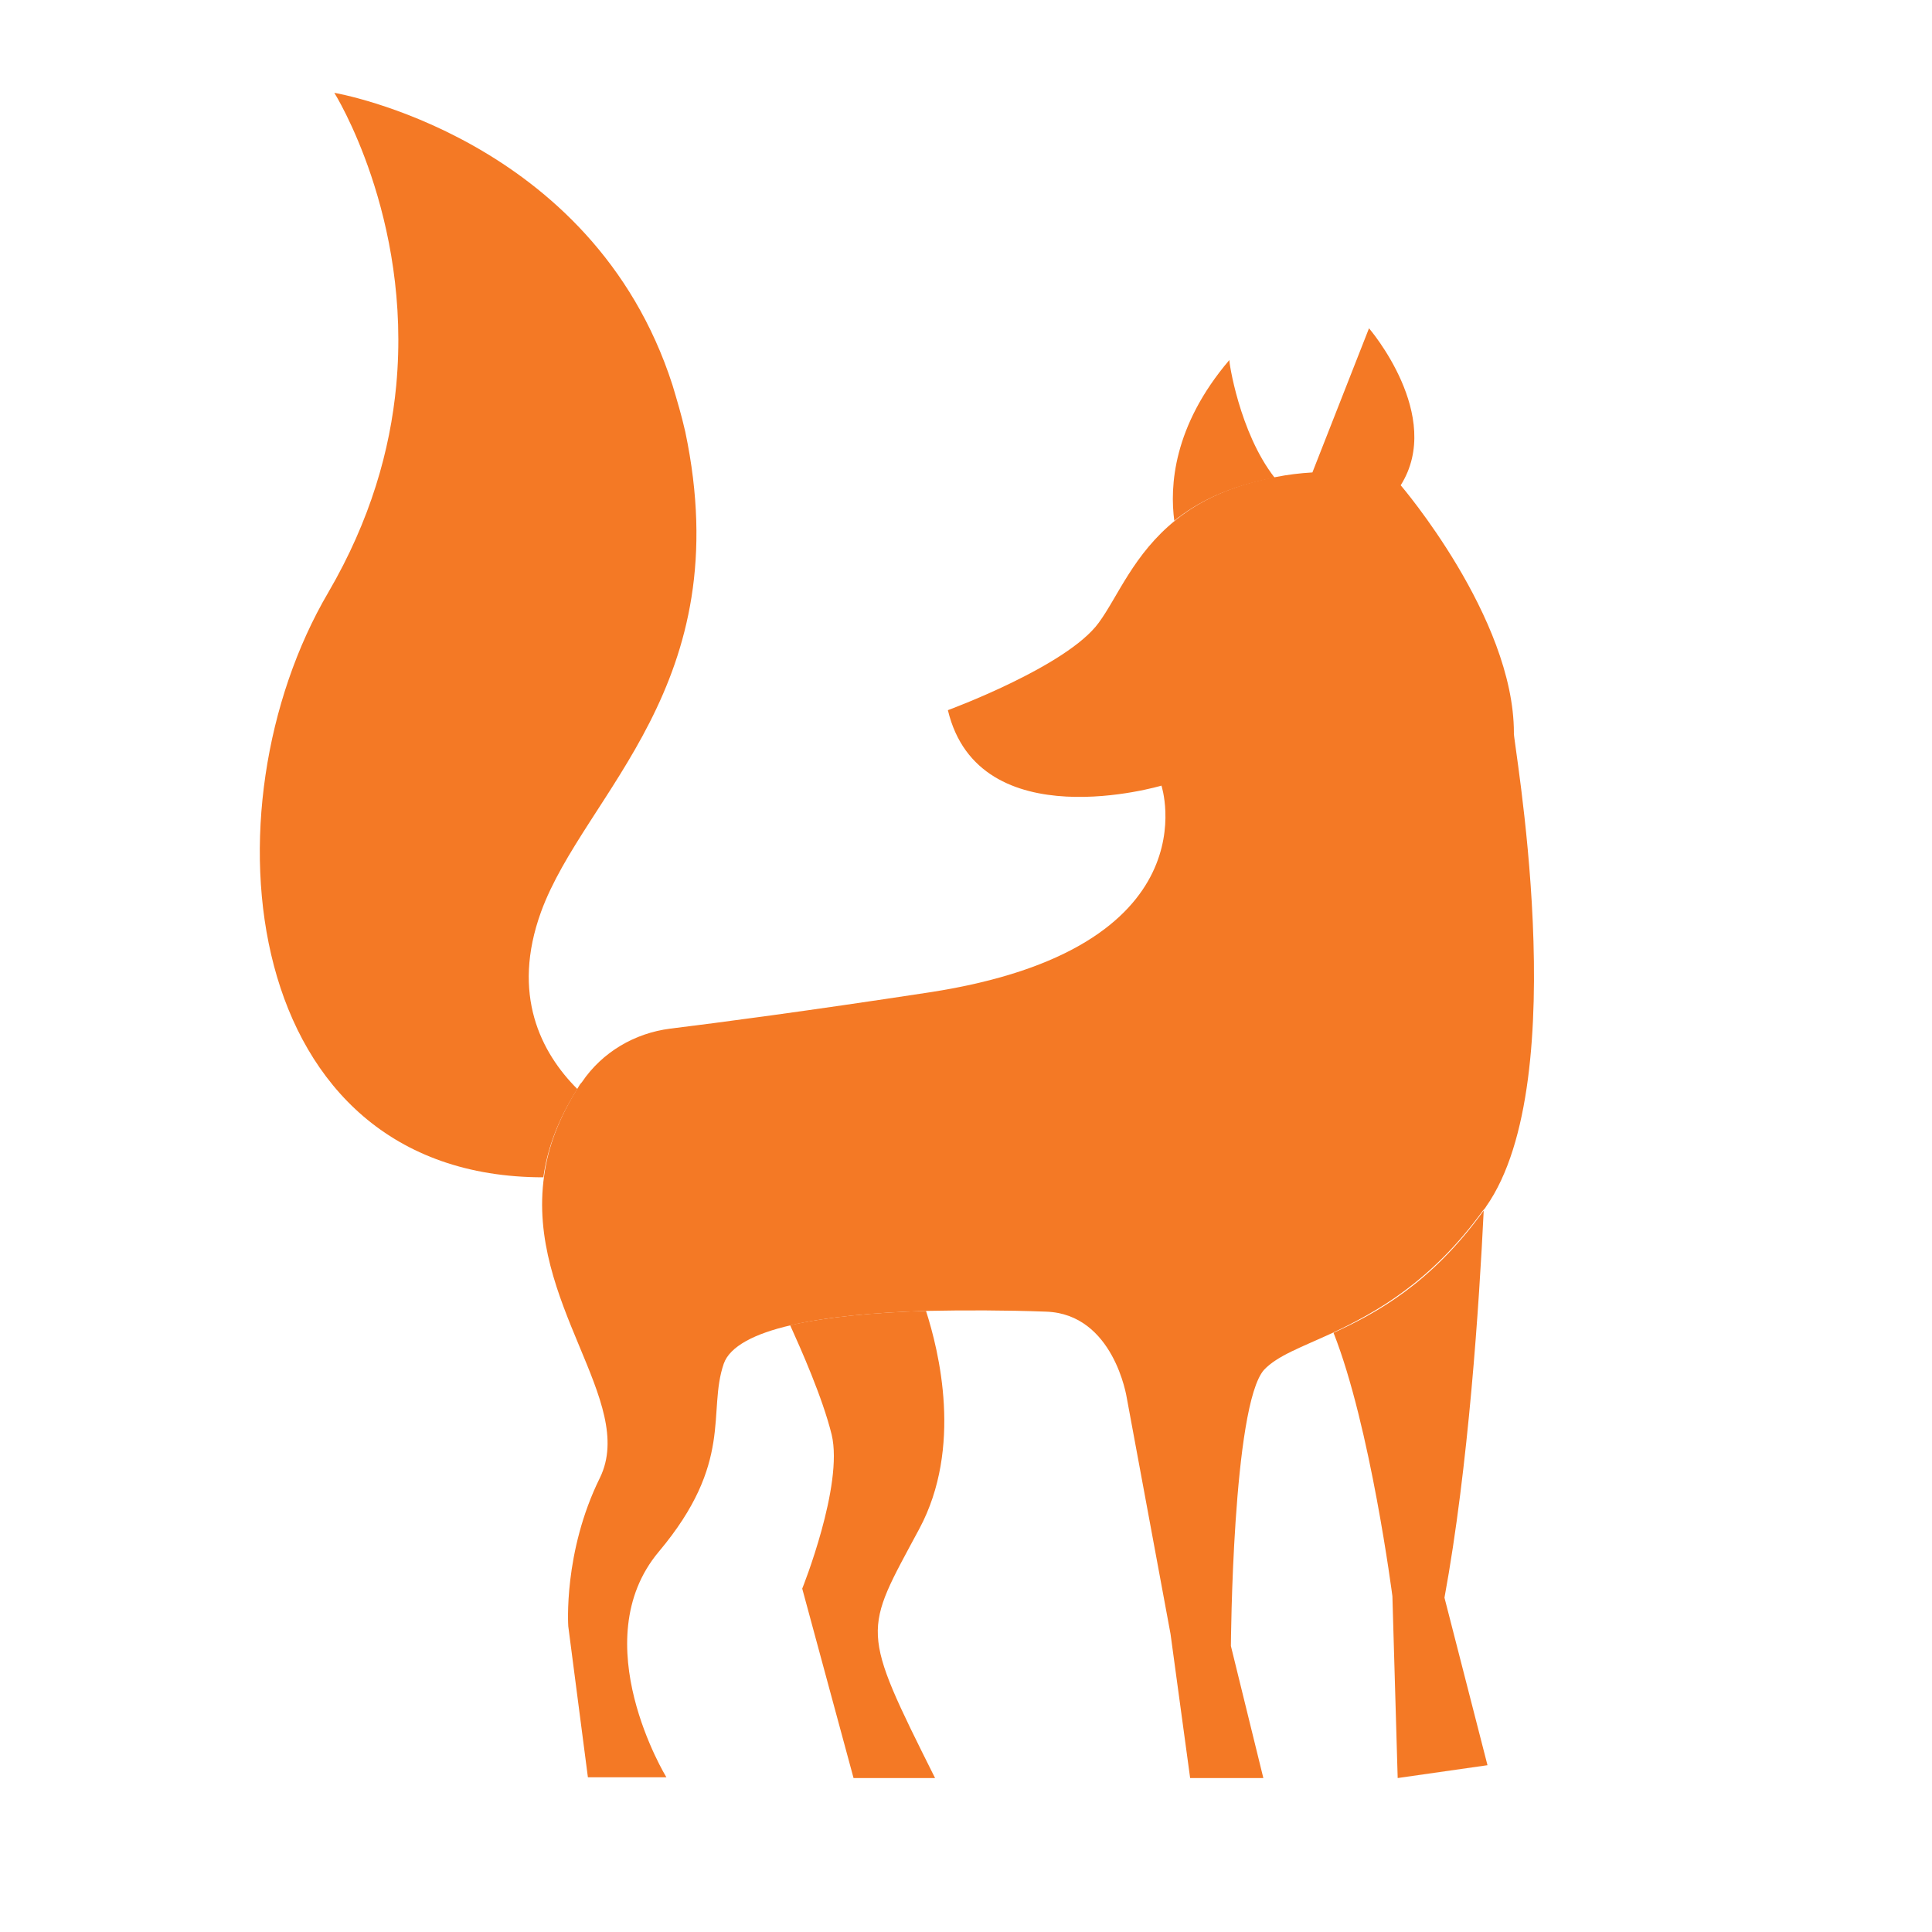 <?xml version="1.0" encoding="utf-8"?>
<!-- Generator: Adobe Illustrator 22.1.0, SVG Export Plug-In . SVG Version: 6.00 Build 0)  -->
<svg version="1.1" id="Layer_1" xmlns="http://www.w3.org/2000/svg" xmlns:xlink="http://www.w3.org/1999/xlink" x="0px" y="0px"
	 viewBox="0 0 256 256" style="enable-background:new 0 0 256 256;" xml:space="preserve">
<g>
	<path style="fill:#F47925;" d="M76.5,144.3c-2.6,4.1-4,8-4.5,11.7c-40.4,0-45.3-48.9-28.5-77.5c5.6-9.6,8.2-18.9,9-27.4
		c2.1-22.4-8.2-38.8-8.2-38.8S78.5,18.1,89.1,51c0.6,2,1.2,4,1.7,6.2c7.1,33.7-13.3,47.8-19.1,63.6
		C67.7,131.8,71.7,139.5,76.5,144.3z"/>
	<path style="fill:#F47925;" d="M168.9,63.3c-6,1.1-10.2,3.2-13.3,5.7c-0.6-4.5-0.2-12.5,7.3-21.3C162.8,47.7,164.2,57.3,168.9,63.3
		z"/>
	<path style="fill:#F47925;" d="M197.1,233.9l-11.9,1.7l-0.7-24.1c0,0-2.9-22.5-7.8-34.9c5.7-2.6,13-6.6,19.9-16.2
		c-0.6,12.3-2,33.9-5.2,51.3L197.1,233.9z"/>
	<path style="fill:#F47925;" d="M123.9,235.6h-10.8l-6.8-25.1c0,0,5.5-13.7,3.9-20.4c-1.2-4.9-4.1-11.4-5.5-14.5
		c4.8-1.1,11.1-1.7,18-1.9c1.7,5.3,4.9,18.1-0.9,28.9C114.4,216.4,113.9,215.6,123.9,235.6z"/>
	<path style="fill:#F47925;" d="M196.9,159.9c-0.1,0.2-0.3,0.4-0.4,0.5c-6.9,9.5-14.2,13.5-19.9,16.2c-4.1,1.9-7.3,3-9.1,4.9
		c-4.2,4.7-4.4,36.6-4.4,36.6l4.3,17.5h-9.7l-2.6-19.1l-5.8-31.3c0,0-1.7-11.1-10.7-11.4c-5.4-0.2-10.8-0.2-15.8-0.1
		c-6.9,0.2-13.3,0.8-18,1.9c-4.8,1.1-8.1,2.8-8.9,5.1c-2.2,6.4,1.4,13-8.6,24.9c-10,11.9,1,29.9,1,29.9H77.9l-2.6-20
		c0,0-0.7-9.8,4.2-19.7c4.9-10.1-9.8-23.2-7.4-40c0.5-3.7,1.9-7.6,4.5-11.7c0.1-0.2,0.3-0.5,0.5-0.7c2.7-4,7-6.5,11.7-7.1
		c6.5-0.8,17.9-2.3,34.3-4.8c37.9-5.8,30.8-27.4,30.8-27.4s-24.2,7.2-28.3-10c0,0,15.8-5.8,20-11.6c2.5-3.4,4.6-9.1,10.2-13.6
		c3.1-2.5,7.3-4.6,13.3-5.7c1.5-0.3,3.1-0.5,4.8-0.6l7.5-19.1c0,0,10,11.6,4.2,20.8c0,0,15,17.5,15,32.8
		C200.3,97.2,208.8,143,196.9,159.9z"/>
</g>
<g style="opacity:0;">
	<path style="opacity:0.2;" d="M76.5,144.3c-2.6,4.1-4,8-4.5,11.7c-40.4,0-45.3-48.9-28.5-77.5c5.6-9.6,8.2-18.9,9-27.4h36.6
		c0.6,2,1.2,4,1.7,6.2c7.1,33.7-13.3,47.8-19.1,63.6C67.7,131.8,71.7,139.5,76.5,144.3z"/>
	<g style="opacity:0.2;">
		<path d="M159,85.6c3.9,0,3.9-6,0-6C155.2,79.6,155.1,85.6,159,85.6L159,85.6z"/>
	</g>
	<path style="opacity:0.9;fill:#FFFFFF;" d="M52.5,51c2.1-22.4-8.2-38.8-8.2-38.8S78.5,18.1,89.1,51H52.5z"/>
	<path style="opacity:0.2;" d="M168.9,63.3c-6,1.1-10.2,3.2-13.3,5.7c-0.6-4.5-0.2-12.5,7.3-21.3C162.8,47.7,164.2,57.3,168.9,63.3z
		"/>
	<path style="opacity:0.2;" d="M197.1,233.9l-11.9,1.7l-0.7-24.1c0,0-2.9-22.5-7.8-34.9c5.7-2.6,13-6.6,19.9-16.2
		c-0.6,12.3-2,33.9-5.2,51.3L197.1,233.9z"/>
	<path style="opacity:0.2;" d="M123.9,235.6h-10.8l-6.8-25.1c0,0,5.5-13.7,3.9-20.4c-1.2-4.9-4.1-11.4-5.5-14.5
		c4.8-1.1,11.1-1.7,18-1.9c1.7,5.3,4.9,18.1-0.9,28.9C114.4,216.4,113.9,215.6,123.9,235.6z"/>
</g>
</svg>
